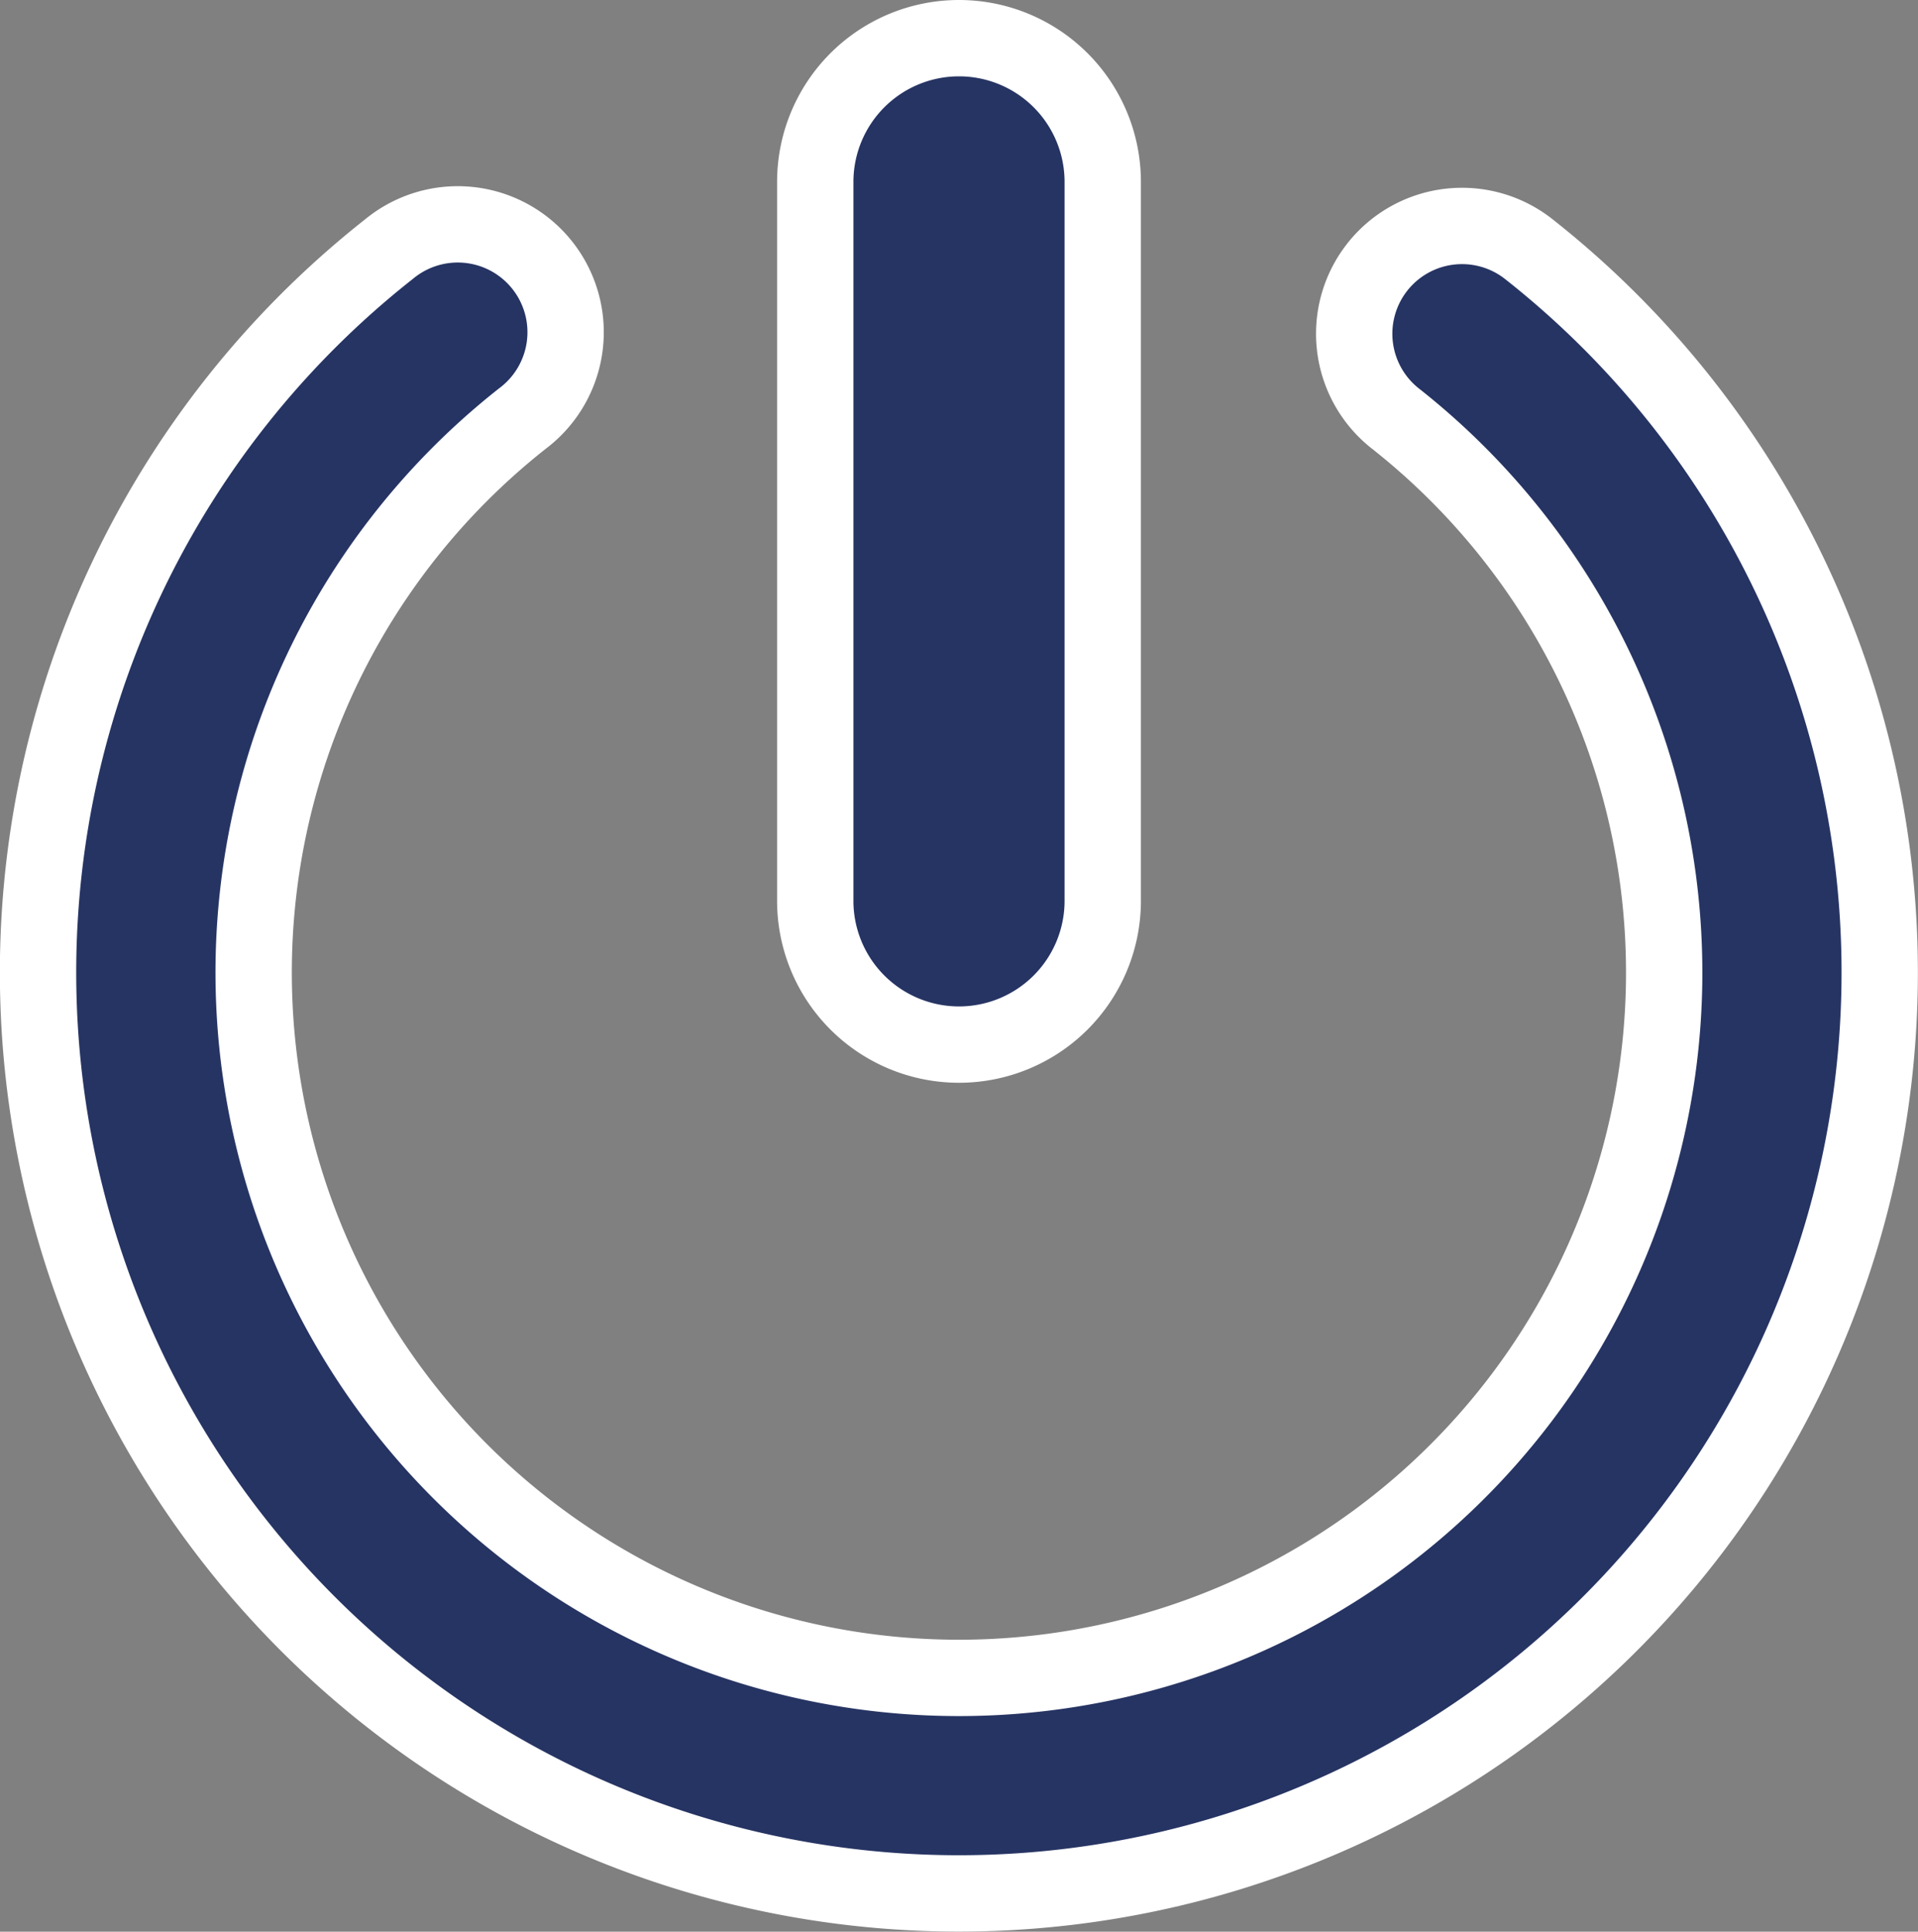 <svg xmlns="http://www.w3.org/2000/svg" width="25.126" height="25.303" viewBox="0 0 25.126 25.303"><rect x="0" y="0" width="25.126" height="25.303" fill="#808080" stroke="none"/><defs><style>.a{fill:#263463;stroke:#fff;}</style></defs><g transform="translate(0.411 0.5)"><path class="a" d="M10.269,11.3V1.883a1.883,1.883,0,0,1,3.766,0V11.3a1.883,1.883,0,0,1-3.766,0Zm9.347-8.537a1.412,1.412,0,0,0-1.749,2.218,9.239,9.239,0,1,1-11.432,0,1.413,1.413,0,1,0-1.75-2.218,12.063,12.063,0,1,0,14.931,0Z"/></g></svg>